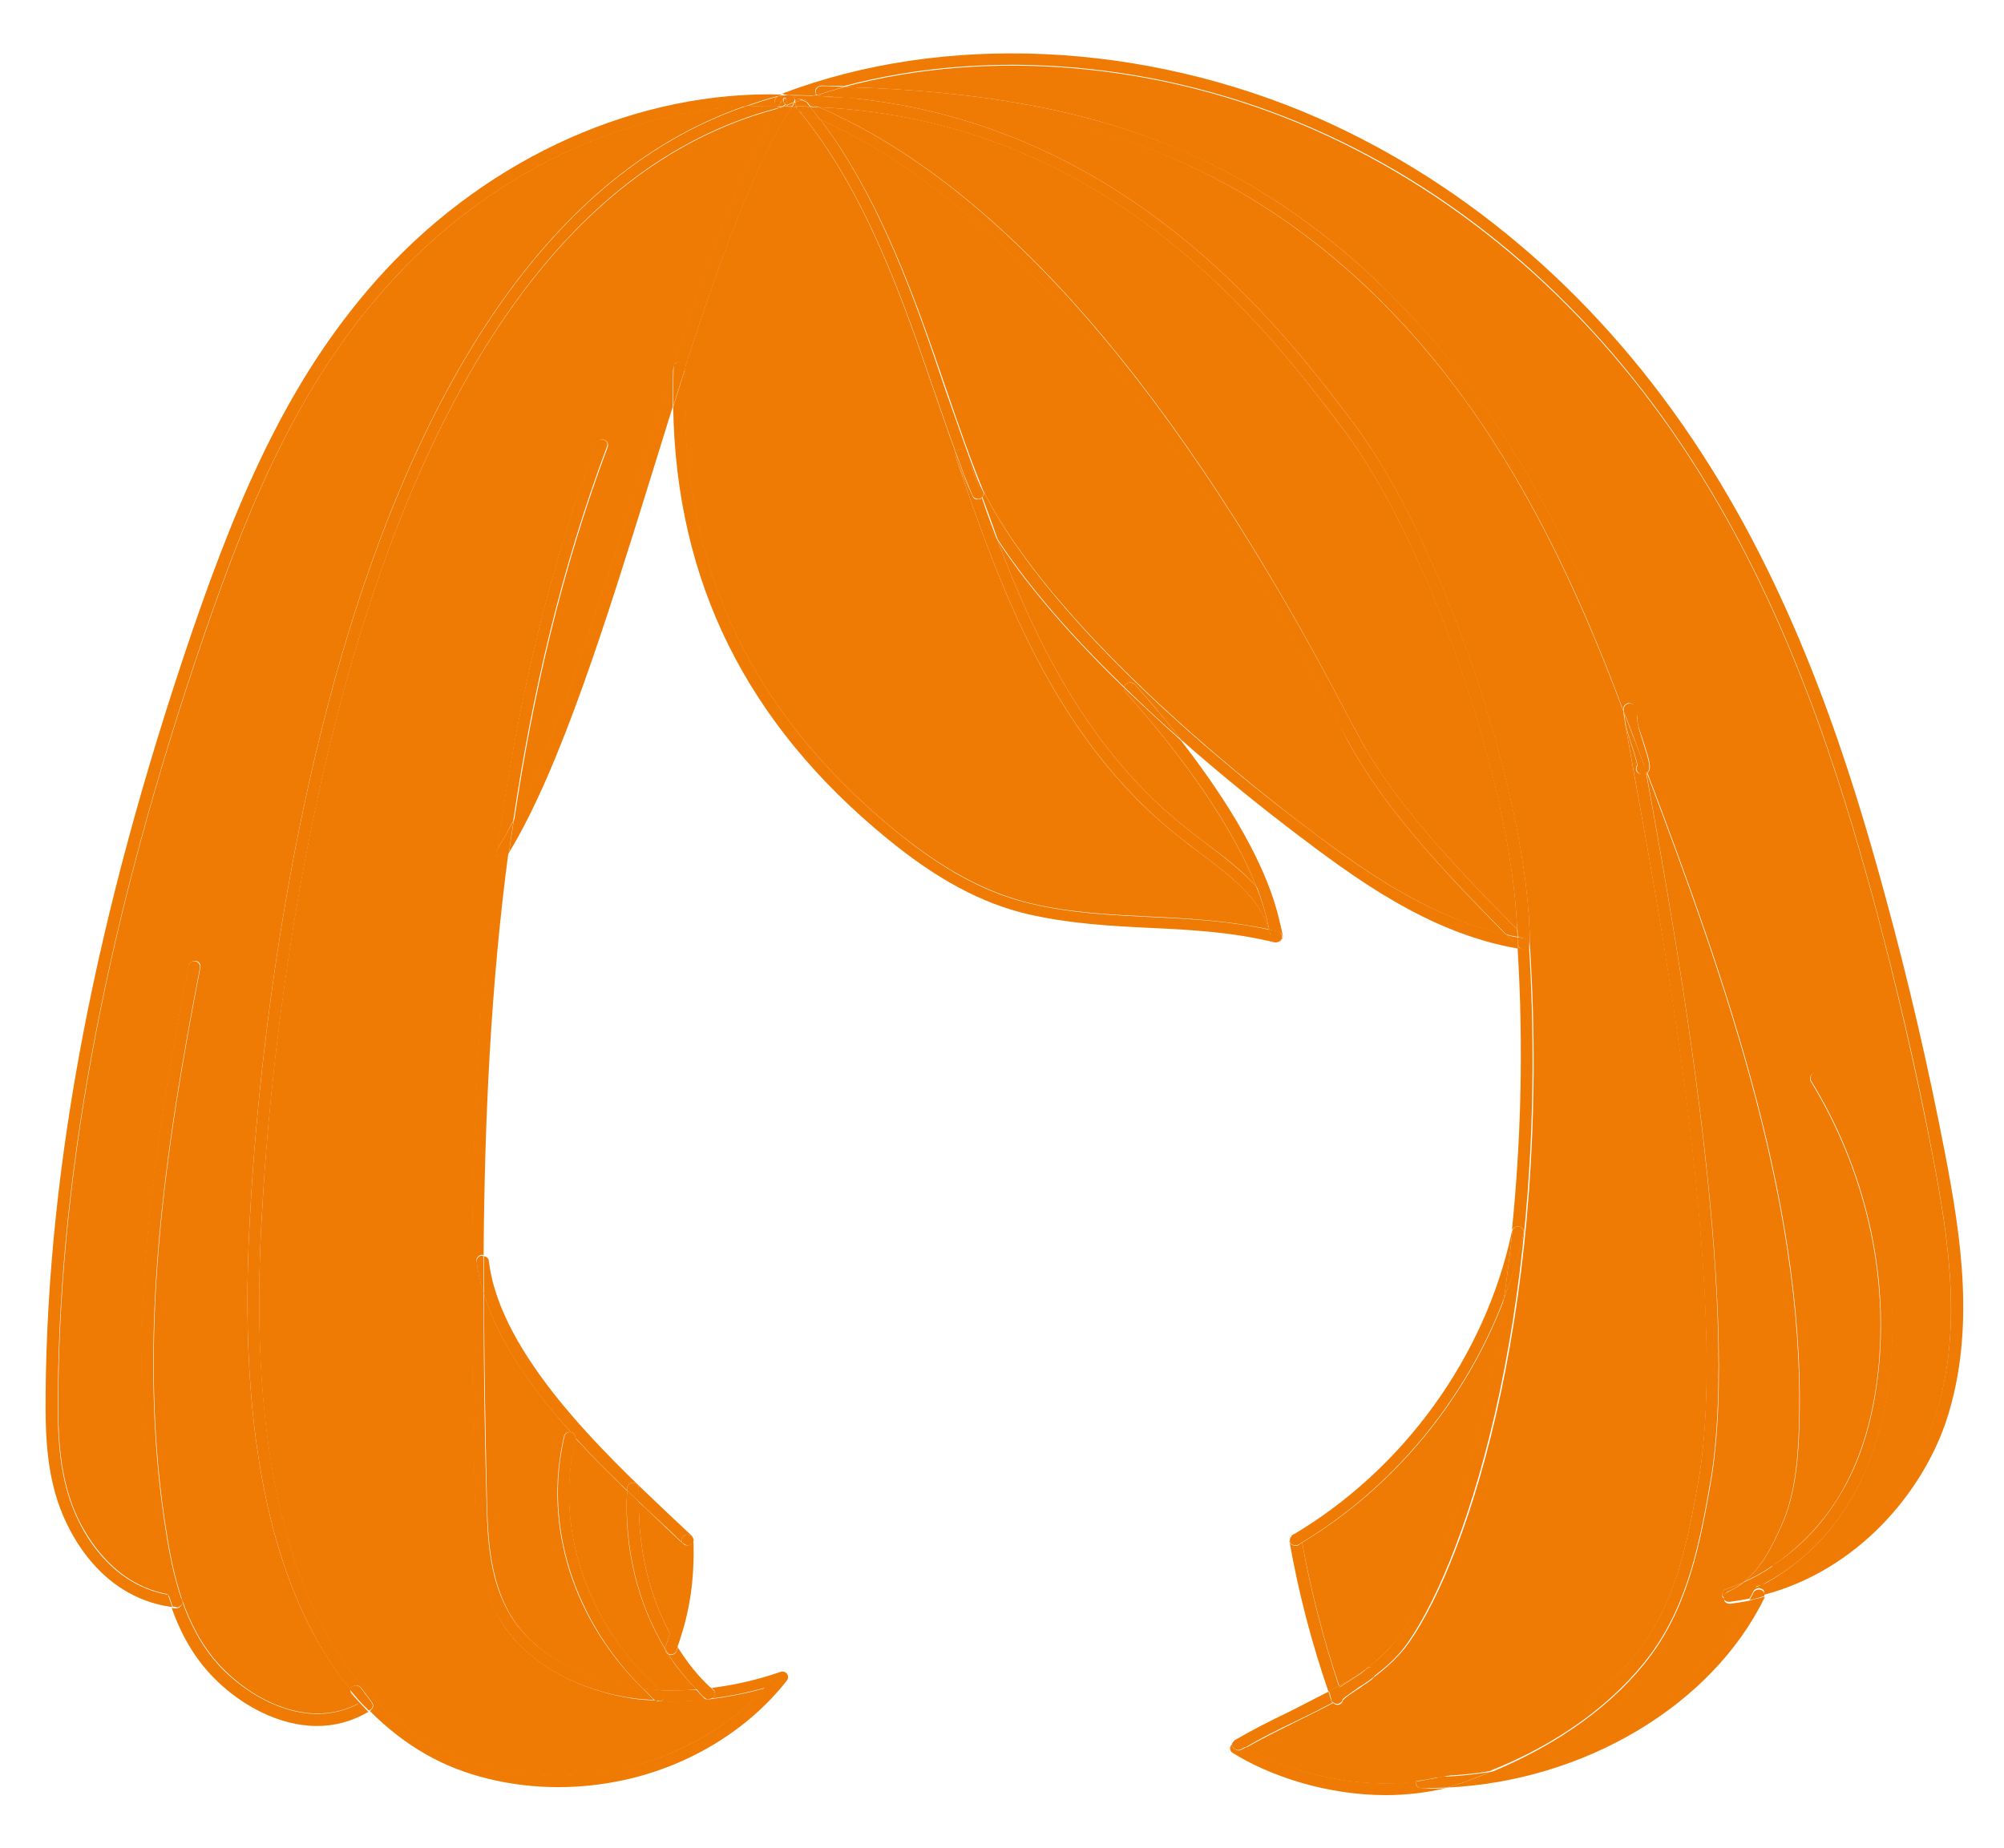 <?xml version="1.0" encoding="utf-8"?>
<!-- Generator: Adobe Illustrator 19.0.0, SVG Export Plug-In . SVG Version: 6.00 Build 0)  -->
<svg version="1.1" id="Layer_1" xmlns="http://www.w3.org/2000/svg" xmlns:xlink="http://www.w3.org/1999/xlink" x="0px" y="0px"
	 viewBox="-323 207 426 393" style="enable-background:new -323 207 426 393;" xml:space="preserve">
<style type="text/css">
	.st0{fill:#EF7B05;}
</style>
<g id="XMLID_8085_">
	<path id="XMLID_8281_" class="st0" d="M-203.1,512.4c0.1-0.6,0.7-1,1.4-0.9c-8-9-15.3-19.1-18.4-29.4c0,14.6,0.3,29.1,0.6,43.4
		c0.2,8.3,0.5,18.7,6.2,26.7c5.1,7,14.5,12.2,25.3,13.7c0.5,0.1,1.1,0.1,1.6,0.1C-201.2,551.5-207.6,531.3-203.1,512.4z"/>
	<path id="XMLID_8280_" class="st0" d="M-267.3,464.9l-0.1,1.6c-4.1,72.8,17.4,100.8,36.1,111.5c11,6.3,26.1,8.3,40.2,5.2
		c11.9-2.6,22.9-8.8,30.6-17.2c-3.9,1.1-7.7,1.8-11.5,2.3c-0.1,0-0.2,0.1-0.3,0.1c-0.1,0-0.1-0.1-0.2-0.1c-3.5,0.4-6.9,0.6-10.2,0.4
		c-0.1,0-0.2,0.1-0.3,0.1c-0.2,0-0.3-0.1-0.5-0.2c-1.6-0.1-3.3-0.2-4.8-0.4c-11.5-1.7-21.6-7.2-27-14.7c-6.2-8.6-6.4-19.3-6.7-27.9
		c-1.1-44.9-1.4-91.3,4.7-137.1c-0.1-0.3-0.1-0.6,0.1-0.9c0,0,0,0,0,0c3.9-29.2,10.4-58.2,21-86.4c0.2-0.6,1-0.9,1.6-0.7
		c0.7,0.2,1,0.9,0.8,1.5c-9.7,25.9-15.9,52.6-19.9,79.5c9.6-18.4,18.4-46.7,26.9-74.1c9.6-31,18.7-60.4,29.1-77.3
		C-251.5,254.8-265.5,429.9-267.3,464.9z"/>
	<path id="XMLID_8279_" class="st0" d="M-38.7,360.2c-35.5-68.1-72.5-111-109.9-127.8c12.9,17.1,20.3,38.5,26.8,57.5
		c2.6,7.6,5.1,14.8,7.8,21.4c14.6,29,54.7,60.9,67.5,70.7c11.9,9,26.5,19.9,43.7,23.8C-16.4,392-29,378.5-36.5,364.5
		C-37.1,363.4-37.8,362-38.7,360.2z"/>
	<path id="XMLID_8278_" class="st0" d="M-68.4,388c-1.2-0.9-2.4-1.8-3.5-2.7c-27.5-21.4-38.9-54.6-48-81.3c0,0,0,0,0,0c0,0,0,0,0,0
		c0-0.1,0-0.2,0-0.4c0-0.2,0-0.3,0-0.5c-1.5-4-2.9-8.2-4.4-12.5c-6.9-20.1-14.7-42.9-28.9-60.1c-0.5-0.2-1.1-0.5-1.6-0.7
		c-7.9,12.3-15.4,33-22.6,55.4c-1.6,40.3,13.1,72.5,44.7,98.4c10.2,8.3,19.3,13.2,28.9,15.5c8.5,2,17.1,2.4,25.5,2.8
		c8.2,0.4,16.6,0.9,25,2.7C-55.1,398-61.8,392.9-68.4,388z"/>
	<path id="XMLID_8277_" class="st0" d="M-70.3,383.5c1.1,0.9,2.3,1.8,3.5,2.7c3.9,2.9,7.8,5.9,10.8,9.2
		c-6.2-15.6-19.4-31.9-27.8-41.3c-0.2-0.3-0.3-0.6-0.3-0.9c-10-9.7-19.8-20.5-26.9-31.4C-102.7,343.8-91.2,367.2-70.3,383.5z"/>
	<path id="XMLID_8276_" class="st0" d="M-36.5,359.2c0.9,1.7,1.7,3.2,2.3,4.3c7.4,13.9,20.1,27.4,33.7,41.1
		c-1.1-31-18.9-82.5-37-106.4c-16.3-21.5-49.6-65.6-111.4-68.4C-110.4,246.4-72.6,289.8-36.5,359.2z"/>
	<path id="XMLID_8275_" class="st0" d="M-182.7,566.4c2.5,0.1,5.1,0.1,7.7-0.2c-2.2-2.3-4.3-4.8-6-7.5c-0.4-0.2-0.6-0.6-0.6-1
		c-5.8-9.6-8.8-21.4-8.1-33.7c-3.6-3.5-7.3-7.2-11-11.2c0,0.1,0.1,0.1,0,0.2C-205.2,531.9-198.3,552.3-182.7,566.4z"/>
	<path id="XMLID_8274_" class="st0" d="M-25.6,555c9.1-13,17.7-39.1,22.4-71.9c-8,21.3-23.3,40-43,51.9c1.9,10.3,4.5,20.5,7.9,30.5
		c2.1-1.2,4.1-2.4,5.9-3.8c0,0,0.1-0.1,0.1-0.1C-29.7,559.6-27.3,557.4-25.6,555z"/>
	<path id="XMLID_8273_" class="st0" d="M-180.6,554.3c1.9-6.1,2.8-12.1,2.5-19.3c-1.4-1.3-2.9-2.8-4.6-4.4c-1.4-1.3-2.9-2.8-4.5-4.2
		C-187.3,536.4-185,546.1-180.6,554.3z"/>
	<path id="XMLID_8272_" class="st0" d="M-149.3,227.2c-0.2,0.1-0.4,0.1-0.6,0.2c0.3,0,0.6,0,0.8,0
		C-149.2,227.3-149.2,227.2-149.3,227.2z"/>
	<path id="XMLID_8271_" class="st0" d="M-10.4,289.5c13.1,17.7,24,39.1,34.5,67.1c0,0,0,0,0,0l0.3,0.9c0,0,0.1,0.1,0.1,0.1
		c0,0,0,0.1,0,0.1l2,5.3c17.6,46.4,37.5,99,35.2,150c-0.3,5.9-0.9,12.7-3.8,19.1c-1.2,2.7-2.5,5.3-4.1,7.8c5.4-3.6,10-8.3,13.6-13.9
		c4.7-7.5,7.6-16.4,8.8-27.2c2.3-21.1-2.8-43.1-14.3-61.9c-0.3-0.6-0.1-1.3,0.5-1.6c0.6-0.3,1.4-0.1,1.7,0.4
		c11.7,19.3,16.9,41.7,14.6,63.3c-1.2,11.2-4.2,20.4-9.1,28.2c-4.5,7.2-10.8,13-18.1,16.9c19-5.1,32-20.8,36.8-35.6
		c6-18.3,3-37.6-0.5-55.9c-3.5-18-7.7-36.2-12.5-54c-7.4-27.1-18.4-62.3-38.8-93.8c-20.6-31.9-48.4-56.2-80.4-70.3
		c-32.3-14.2-68.6-17.3-99.7-9c29.2,0.8,52.1,5,71.5,13.4C-48.7,248.8-27.4,266.3-10.4,289.5z"/>
	<path id="XMLID_8270_" class="st0" d="M-282.9,412.3c0.1-0.6,0.8-1,1.5-1c0.7,0.1,1.1,0.7,1,1.4c-7.1,36.8-14,79.5-7,121.3
		c1.6,9.8,4.4,20.8,12.6,28.6c6.8,6.5,18,11.9,28,6.6l-1.5-2.1c-0.2-0.3-0.3-0.6-0.2-0.9c-13.6-16.5-24.4-46.3-21.4-100l0.1-1.6
		c1.8-34.5,15.4-204.2,105.3-235.1c-27.2,1.5-54.6,14.8-74.8,36.8c-19.1,20.7-29.9,45.4-40.4,76.1c-20.4,59.6-30.5,112.3-30.9,161
		c-0.1,8.9,0.2,18.3,4.3,26.7c2.6,5.3,8.4,14,19.1,15.9c-1.2-3.9-2-7.9-2.7-11.7C-297,492.2-290,449.3-282.9,412.3z"/>
	<path id="XMLID_8269_" class="st0" d="M43.9,544.9c1.2-0.4,2.4-0.9,3.6-1.4c3.9-3,6.1-7.5,8.2-12.2c2.7-6.1,3.3-12.7,3.6-18.3
		c2.2-47.8-15.5-97.3-32.2-141.6c0,0-0.1,0.1-0.1,0.1c0.1,0.4,0.1,0.7,0.2,1.1c6,33.4,20.2,111.8,13.4,150.1
		c-2.1,11.8-4.5,25.2-12.6,36.2c-7.6,10.3-19.6,19-34.2,25c23.9-3.7,45.3-17.7,55.3-36.6c-1.4,0.3-2.8,0.5-4.2,0.7
		c-0.1,0-0.1,0-0.2,0c-0.6,0-1.1-0.3-1.2-0.8c0-0.1,0-0.2,0-0.2c-0.1-0.1-0.2-0.2-0.3-0.3C42.9,545.8,43.2,545.1,43.9,544.9z"/>
	<path id="XMLID_8268_" class="st0" d="M25.8,557.4c7.8-10.6,10.1-23.6,12.2-35.2c6.8-38-7.3-116-13.4-149.3c-0.9-5-1.6-9-2.1-11.8
		c-0.1-0.2-0.1-0.4-0.1-0.6c-0.1-0.9-0.3-1.6-0.3-2.2c-10.5-28.2-21.5-49.7-34.6-67.5c-16.8-22.8-37.7-40-60.6-49.9
		c-18.8-8.1-41.1-12.3-69.4-13.1c59.2,5.7,92.4,49.5,107.1,69c18.9,25.1,37.5,79.9,37.6,110.9c4.8,75.3-12.7,130.1-25.7,148.6
		c-2,2.8-4.6,5.2-7.5,7.4c-0.4,0.5-1.2,1-3.1,2.3c-1.1,0.7-2.9,1.9-3.4,2.5c-0.1,0.4-0.3,0.7-0.7,0.9c-0.2,0.1-0.3,0.1-0.5,0.1
		c-0.4,0-0.7-0.2-0.9-0.4c-2.6,1.4-5.3,2.7-7.9,4c-3.8,1.9-7.3,3.6-10.6,5.5c9.3,5.4,23.3,8.8,36.2,7.3c0.1-0.5,0.6-0.9,1.2-0.9
		c0,0,0,0,0,0c1.4,0,2.8,0,4.1-0.1c1.3-0.3,2.6-0.6,3.8-1C3.8,578,17.5,568.6,25.8,557.4z"/>
	<path id="XMLID_8267_" class="st0" d="M-286.4,548.7c-0.3-0.9-0.6-1.7-0.9-2.6c-10.7-1.9-16.6-10.6-19.1-15.9
		c-4.1-8.4-4.4-17.8-4.3-26.7c0.4-48.7,10.5-101.3,30.9-161c10.5-30.7,21.4-55.4,40.4-76.1c20.2-22,47.6-35.3,74.8-36.8
		c2.3-0.8,4.6-1.6,7.1-2.2c0.3-0.1,0.6-0.2,0.8-0.3c-30.5-0.9-62,13.1-84.7,37.7c-19.3,21-30.3,46-40.9,76.9
		c-20.4,59.9-30.6,112.8-31,161.7c-0.1,9.2,0.2,18.8,4.5,27.6C-303.8,541.3-295.8,547.5-286.4,548.7z"/>
	<path id="XMLID_8266_" class="st0" d="M-248.4,567.2l1.5,2.1c-10,5.3-21.2-0.2-28-6.6c-8.2-7.8-11-18.9-12.6-28.6
		c-7-41.8-0.1-84.5,7-121.3c0.1-0.6-0.3-1.3-1-1.4c-0.7-0.1-1.3,0.3-1.5,1c-7.1,37-14.1,80-7,122.1c0.6,3.8,1.4,7.8,2.7,11.7
		c0.7,0.1,1.3,0.3,1.9,0.4c0.7,0.1,1.2,0.6,1.1,1.3c-0.1,0.6-0.6,1.1-1.3,1.1c0,0-0.1,0-0.1,0c-0.3,0-0.5-0.1-0.8-0.1
		c2,5.7,5,11.1,9.7,15.6c5.3,5.1,13.1,9.5,21.2,9.5c3.6,0,7.3-0.9,10.9-3c-1.3-1.4-2.7-2.8-4-4.4
		C-248.6,566.7-248.6,567-248.4,567.2z"/>
	<path id="XMLID_8265_" class="st0" d="M-285.5,548.8c0.6,0,1.2-0.5,1.3-1.1c0.1-0.6-0.4-1.2-1.1-1.3c-0.7-0.1-1.3-0.2-1.9-0.4
		c0.3,0.9,0.6,1.7,0.9,2.6c0.3,0,0.5,0.1,0.8,0.1C-285.5,548.8-285.5,548.8-285.5,548.8z"/>
	<path id="XMLID_8264_" class="st0" d="M-171.4,568c-0.2,0.2-0.4,0.2-0.6,0.2c3.8-0.5,7.6-1.2,11.5-2.3
		c-7.8,8.5-18.7,14.7-30.6,17.2c-14.2,3.1-29.2,1.1-40.2-5.2c-18.7-10.7-40.1-38.7-36.1-111.5l0.1-1.6
		c1.9-35,15.9-210.1,109.5-234.8c0.1-0.1,0.2-0.3,0.3-0.4c-0.1,0-0.1-0.1-0.1-0.1c-2.3,0-4.6,0-6.9,0.1
		c-89.9,30.9-103.5,200.6-105.3,235.1l-0.1,1.6c-3,53.7,7.9,83.5,21.4,100c0.1-0.3,0.2-0.6,0.5-0.7c0.6-0.4,1.4-0.2,1.8,0.3l2.3,3.1
		c0.2,0.3,0.3,0.6,0.2,0.9c-0.1,0.3-0.3,0.6-0.5,0.8c-0.1,0-0.2,0.1-0.2,0.1c3.9,3.9,8,7,11.9,9.2c8,4.6,18,7,28.2,7
		c4.6,0,9.3-0.5,13.9-1.5c13.9-3,26.5-10.7,34.7-21.2c0.3-0.4,0.3-1,0-1.4c-0.3-0.4-0.9-0.6-1.4-0.4c-4.9,1.7-9.8,2.8-14.6,3.4
		c0.2,0.2,0.3,0.3,0.5,0.5C-171,566.8-171,567.6-171.4,568z"/>
	<path id="XMLID_8263_" class="st0" d="M-216.2,389.3c-0.2,0-0.4-0.1-0.6-0.2c-0.3-0.2-0.5-0.4-0.6-0.7
		c-6.1,45.8-5.8,92.3-4.7,137.1c0.2,8.6,0.5,19.4,6.7,27.9c5.4,7.6,15.5,13.1,27,14.7c1.6,0.2,3.2,0.3,4.8,0.4
		c-0.1-0.1-0.3,0-0.4-0.1c-0.9-0.8-1.6-1.7-2.5-2.5c-0.5-0.1-1.1,0-1.6-0.1c-10.8-1.6-20.2-6.7-25.3-13.7c-5.8-8-6-18.4-6.2-26.7
		c-0.4-14.3-0.6-28.8-0.6-43.4c-0.7-2.3-1.2-4.6-1.5-6.9c-0.1-0.6,0.4-1.2,1.1-1.3c0.2,0,0.3,0.1,0.4,0.1
		c0.2-28.5,1.5-57.3,5.3-85.8c-0.1,0.2-0.2,0.3-0.3,0.5C-215.3,389.1-215.7,389.3-216.2,389.3z"/>
	<path id="XMLID_8262_" class="st0" d="M-194.7,300.5c-0.6-0.2-1.4,0.1-1.6,0.7c-10.5,28.1-17,57.1-21,86.4c1.2-1.9,2.3-3.9,3.4-6.1
		c4-26.9,10.2-53.6,19.9-79.5C-193.7,301.3-194,300.7-194.7,300.5z"/>
	<path id="XMLID_8261_" class="st0" d="M-182.7,566.4c0.2,0.2,0.3,0.3,0.5,0.5c0.5,0.4,0.5,1.2,0,1.7c-0.2,0.2-0.4,0.2-0.6,0.2
		c3.3,0.1,6.8,0,10.2-0.4c-0.3,0-0.5-0.1-0.7-0.3c-0.6-0.6-1.2-1.2-1.7-1.8C-177.6,566.4-180.2,566.5-182.7,566.4z"/>
	<path id="XMLID_8260_" class="st0" d="M-157.7,229.5c-0.2-0.1-0.4-0.3-0.5-0.5c-0.3-0.6,0-1.3,0.7-1.5c0,0,0,0,0,0
		c-2.4,0.6-4.7,1.4-7.1,2.2C-162.3,229.5-160,229.5-157.7,229.5z"/>
	<path id="XMLID_8259_" class="st0" d="M-243.8,569.9c0.1-0.3,0-0.6-0.2-0.9l-2.3-3.1c-0.4-0.5-1.2-0.7-1.8-0.3
		c-0.3,0.2-0.5,0.5-0.5,0.7c1.3,1.6,2.6,3.1,4,4.4c0.1,0,0.2-0.1,0.2-0.1C-244.1,570.5-243.9,570.2-243.8,569.9z"/>
	<path id="XMLID_8258_" class="st0" d="M-182.7,568.8c-0.3,0-0.5-0.1-0.8-0.1c0.2,0.1,0.3,0.2,0.5,0.2
		C-182.9,568.9-182.8,568.8-182.7,568.8z"/>
	<path id="XMLID_8257_" class="st0" d="M-200.6,512.9c0-0.1,0-0.1,0-0.2c-0.3-0.4-0.7-0.8-1-1.2c-0.7-0.1-1.3,0.3-1.4,0.9
		c-4.5,18.9,2,39.1,16.7,53.7c1.2,0.1,2.5,0.2,3.7,0.3C-198.3,552.3-205.2,531.9-200.6,512.9z"/>
	<path id="XMLID_8256_" class="st0" d="M-182.1,568.5c0.5-0.5,0.5-1.2,0-1.7c-0.2-0.2-0.3-0.3-0.5-0.5c-1.3-0.1-2.5-0.1-3.7-0.3
		c0.8,0.8,1.6,1.7,2.5,2.5c0.1,0.1,0.2,0.1,0.4,0.1c0.3,0,0.5,0.1,0.8,0.1C-182.5,568.7-182.3,568.7-182.1,568.5z"/>
	<path id="XMLID_8255_" class="st0" d="M-181.6,557.6c0-0.1-0.1-0.2,0-0.3c0.4-1,0.7-2,1-3c-4.4-8.2-6.7-17.9-6.6-28
		c-0.8-0.8-1.7-1.6-2.5-2.4C-190.3,536.2-187.4,548-181.6,557.6z"/>
	<path id="XMLID_8254_" class="st0" d="M-172,568.3c-0.2,0-0.3,0-0.5,0.1c0.1,0,0.1,0.1,0.2,0.1C-172.2,568.4-172.1,568.3-172,568.3
		z"/>
	<path id="XMLID_8253_" class="st0" d="M-180.4,558.9c-0.1,0-0.3,0-0.4-0.1c-0.1,0-0.1-0.1-0.2-0.1c1.8,2.7,3.8,5.2,6,7.5
		c1-0.1,2-0.2,3.1-0.3c-2.7-2.5-5-5.4-7-8.6c-0.1,0.3-0.2,0.6-0.3,0.8C-179.4,558.6-179.9,558.9-180.4,558.9z"/>
	<path id="XMLID_8252_" class="st0" d="M-173.2,568c0.2,0.2,0.5,0.3,0.7,0.3c0.2,0,0.3,0,0.5-0.1c0.2-0.1,0.4-0.1,0.6-0.2
		c0.5-0.5,0.5-1.2,0-1.7c-0.2-0.1-0.3-0.3-0.5-0.5c-1,0.1-2.1,0.2-3.1,0.3C-174.4,566.8-173.9,567.5-173.2,568z"/>
	<path id="XMLID_8251_" class="st0" d="M-201.7,511.5c0,0,0.1,0,0.1,0c0.6,0.1,0.9,0.6,0.9,1.2c3.6,4,7.4,7.8,11,11.2
		c0-0.2,0-0.4,0-0.5c0-0.6,0.6-1.2,1.3-1.1c0.7,0,1.2,0.6,1.2,1.2c-0.1,0.9,0,1.9,0,2.8c1.5,1.5,3.1,2.9,4.5,4.2
		c1.7,1.6,3.2,3,4.6,4.4c0-0.2,0-0.3,0-0.4c0-0.6,0.5-1.2,1.2-1.2c0.5,0,1,0.4,1.2,0.9c0-0.2-0.1-0.4-0.2-0.6c-1.5-1.4-3.2-3-5-4.7
		c-13.4-12.7-35.9-33.8-38.2-53.9c-0.1-0.5-0.5-0.8-1-0.9c0,2.7,0,5.4,0,8.1C-217,492.4-209.8,502.5-201.7,511.5z"/>
	<path id="XMLID_8250_" class="st0" d="M-221.7,475.3c0.3,2.3,0.8,4.6,1.5,6.9c0-2.7,0-5.4,0-8.1c-0.1,0-0.3-0.1-0.4-0.1
		C-221.2,474-221.7,474.6-221.7,475.3z"/>
	<path id="XMLID_8249_" class="st0" d="M-201.6,511.5c0,0-0.1,0-0.1,0c0.3,0.4,0.7,0.8,1,1.2C-200.7,512.1-201,511.6-201.6,511.5z"
		/>
	<path id="XMLID_8248_" class="st0" d="M-187.2,523.5c0-0.7-0.5-1.2-1.2-1.2c-0.7-0.1-1.3,0.5-1.3,1.1c0,0.2,0,0.4,0,0.5
		c0.8,0.8,1.7,1.6,2.5,2.4C-187.2,525.4-187.2,524.5-187.2,523.5z"/>
	<path id="XMLID_8247_" class="st0" d="M-217.4,388.5c0-0.3,0.1-0.6,0.1-0.9c0,0,0,0,0,0C-217.4,387.9-217.5,388.2-217.4,388.5z"/>
	<path id="XMLID_8246_" class="st0" d="M-179.9,285.1c0-0.6,0.5-1.2,1.3-1.1c0.7,0,1.2,0.6,1.2,1.2c0,0,0,0.1,0,0.1
		c7.2-22.4,14.7-43,22.6-55.4c-0.3-0.1-0.5-0.2-0.8-0.3c-0.2,0-0.4,0-0.6,0c-0.1,0-0.2,0.1-0.3,0.1c0,0-0.1,0-0.1,0c0,0,0,0-0.1,0.1
		c-0.4,0.1-0.7,0.2-1.1,0.3c-10.4,16.9-19.5,46.3-29.1,77.3c-8.5,27.5-17.3,55.7-26.9,74.1c-0.3,2.3-0.7,4.5-1,6.8
		c11-18.1,20.8-49.7,30.3-80.3c1.5-4.8,3-9.7,4.5-14.5C-180,290.7-180,287.9-179.9,285.1z"/>
	<path id="XMLID_8245_" class="st0" d="M-155.8,229.4c-0.1,0-0.3,0.1-0.4,0.1c0.2,0,0.4,0,0.6,0
		C-155.6,229.5-155.7,229.5-155.8,229.4C-155.8,229.5-155.8,229.4-155.8,229.4z"/>
	<path id="XMLID_8244_" class="st0" d="M-217.3,387.6c0,0.3-0.1,0.6-0.1,0.9c0.1,0.3,0.3,0.5,0.6,0.7c0.2,0.1,0.4,0.2,0.6,0.2
		c0.4,0,0.9-0.2,1.1-0.6c0.1-0.2,0.2-0.3,0.3-0.5c0.3-2.3,0.6-4.5,1-6.8C-215,383.6-216.1,385.7-217.3,387.6z"/>
	<path id="XMLID_8243_" class="st0" d="M-157.5,229.7c-0.1,0.1-0.2,0.3-0.3,0.4c0.4-0.1,0.7-0.2,1.1-0.3c0,0,0,0,0.1-0.1
		C-156.9,229.8-157.3,229.8-157.5,229.7z"/>
	<polygon id="XMLID_8242_" class="st0" points="-51.6,407.4 -51.6,407.4 -51.6,407.4 	"/>
	<path id="XMLID_8241_" class="st0" d="M-51.2,407.3c0.2-0.1,0.4-0.1,0.5-0.3c0,0-0.1,0.1-0.2,0.1C-51,407.2-51.1,407.2-51.2,407.3z
		"/>
	<path id="XMLID_8240_" class="st0" d="M-50.5,406.7c0-0.1,0.1-0.1,0.2-0.2c0-0.1,0-0.1,0-0.2c0,0,0,0,0,0.1
		C-50.5,406.5-50.5,406.6-50.5,406.7z"/>
	<path id="XMLID_8239_" class="st0" d="M-52.4,407.1c-0.1-0.1-0.1-0.1-0.1-0.2c-0.1-0.2-0.3-0.3-0.3-0.5c0,0,0,0,0,0
		c-0.1-0.6-0.3-1.1-0.4-1.7c-8.4-1.9-16.8-2.3-25-2.7c-8.4-0.4-17-0.8-25.5-2.8c-9.5-2.2-18.7-7.1-28.9-15.5
		c-31.6-25.9-46.3-58.1-44.7-98.4c-0.9,2.7-1.7,5.5-2.6,8.2c0.6,37.2,15.6,67.4,45.6,91.9c10.5,8.6,20,13.7,29.9,16
		c8.7,2,17.5,2.5,25.9,2.9c8.7,0.4,17.7,0.9,26.5,3.1c0.1,0,0.2,0,0.3,0C-51.9,407.4-52.2,407.3-52.4,407.1z"/>
	<path id="XMLID_8238_" class="st0" d="M-177.3,285.1c0-0.7-0.5-1.2-1.2-1.2c-0.8,0-1.3,0.5-1.3,1.1c-0.1,2.9-0.1,5.7-0.1,8.4
		c0.9-2.8,1.7-5.5,2.6-8.2C-177.3,285.2-177.3,285.2-177.3,285.1z"/>
	<path id="XMLID_8237_" class="st0" d="M-119.8,303.2C-119.8,303.2-119.8,303.2-119.8,303.2c-0.1,0.1,0,0.3,0,0.5
		C-119.9,303.5-119.9,303.3-119.8,303.2z"/>
	<path id="XMLID_8236_" class="st0" d="M-116.3,312.4C-116.4,312.4-116.4,312.3-116.3,312.4c-1.4-2.9-2.7-5.6-3.6-8.4c0,0,0,0,0,0
		c9.1,26.7,20.5,59.8,48,81.3c1.2,0.9,2.3,1.8,3.5,2.7c6.6,4.9,13.3,10,15.1,16.7c0,0,0.1,0,0.1,0c-0.6-3-1.5-6.2-2.8-9.3
		c-3.1-3.3-7-6.3-10.8-9.2c-1.2-0.9-2.4-1.8-3.5-2.7c-20.9-16.3-32.4-39.7-40.7-61.7C-113,318.7-114.8,315.5-116.3,312.4
		C-116.3,312.4-116.3,312.4-116.3,312.4z"/>
	<path id="XMLID_8235_" class="st0" d="M-50.7,407c0,0,0.1,0,0.1-0.1C-50.6,407-50.7,407-50.7,407L-50.7,407z"/>
	<path id="XMLID_8234_" class="st0" d="M-50.4,406.3c0-0.1,0.1-0.1,0.1-0.2l0,0C-50.3,406.1-50.4,406.2-50.4,406.3L-50.4,406.3z"/>
	<path id="XMLID_8233_" class="st0" d="M-50.9,407.1c0,0,0.1,0,0.2-0.1l0,0C-50.8,407-50.8,407-50.9,407.1z"/>
	<path id="XMLID_8232_" class="st0" d="M-50.4,406.4C-50.4,406.3-50.4,406.3-50.4,406.4L-50.4,406.4
		C-50.4,406.3-50.4,406.3-50.4,406.4z"/>
	<path id="XMLID_8231_" class="st0" d="M-52.9,406.3c-0.1-0.5-0.2-1.1-0.3-1.7c0,0-0.1,0-0.1,0C-53.1,405.2-52.9,405.8-52.9,406.3z"
		/>
	<path id="XMLID_8230_" class="st0" d="M-52.4,407.1c-0.1-0.1-0.1-0.1-0.1-0.2C-52.5,407-52.5,407-52.4,407.1z"/>
	<path id="XMLID_8229_" class="st0" d="M-2.8,405.7C-20,401.9-34.7,391-46.5,382c-12.9-9.7-53-41.6-67.5-70.7c0,0.1,0.1,0.2,0.1,0.2
		c0.2,0.4,0,0.8-0.3,1.1c1.1,3,2.2,6,3.3,9.1c7.1,10.9,16.9,21.7,26.9,31.4c0-0.3,0.2-0.6,0.4-0.7c0.5-0.4,1.3-0.4,1.8,0.1
		c2.9,3.2,6.3,7.2,9.9,11.8c9.3,8.2,17.9,15,23.8,19.5c12.8,9.7,28.6,21.6,47.8,24.9c0-0.2,0-0.3,0-0.5
		C-1.2,407.4-2,406.6-2.8,405.7z"/>
	<path id="XMLID_8228_" class="st0" d="M-119.9,304C-119.9,304-119.9,304-119.9,304c0-0.1,0-0.2,0-0.4
		C-119.9,303.8-120,303.9-119.9,304z"/>
	<path id="XMLID_8227_" class="st0" d="M-119.9,304c0.9,2.7,2.2,5.5,3.5,8.3c-1.2-2.9-2.3-6-3.5-9.1c-0.1,0.1,0,0.3,0,0.5
		C-119.9,303.8-120,303.9-119.9,304z"/>
	<path id="XMLID_8226_" class="st0" d="M-115.2,313.2c-0.5,0-1-0.3-1.2-0.7c1.6,3.1,3.3,6.2,5.4,9.4c-1.2-3.1-2.3-6.1-3.3-9.1
		c-0.1,0.1-0.2,0.3-0.4,0.4C-114.9,313.1-115,313.2-115.2,313.2z"/>
	<path id="XMLID_8225_" class="st0" d="M-50.6,406.9c0-0.1,0-0.1,0.1-0.2l0,0C-50.6,406.8-50.6,406.9-50.6,406.9z"/>
	<path id="XMLID_8224_" class="st0" d="M-51.4,407.4c-0.1,0-0.1,0-0.2,0l0,0C-51.5,407.4-51.5,407.4-51.4,407.4
		c0.1,0,0.1-0.1,0.2-0.1l0,0C-51.3,407.3-51.4,407.4-51.4,407.4z"/>
	<polygon id="XMLID_8223_" class="st0" points="-51.6,407.4 -51.6,407.4 -51.6,407.4 	"/>
	<path id="XMLID_8222_" class="st0" d="M-84.1,353.2c0,0.3,0,0.6,0.3,0.9c8.4,9.4,21.6,25.6,27.8,41.3c2.9,3.1,5,6.6,5.6,10.7
		c0,0,0,0,0,0c-2-13.9-12.2-29.6-21.6-41.7C-75.9,360.9-80,357.1-84.1,353.2z"/>
	<polygon id="XMLID_8221_" class="st0" points="-51.6,407.4 -51.6,407.4 -51.6,407.4 	"/>
	<rect id="XMLID_8220_" x="-51.6" y="407.4" class="st0" width="0" height="0"/>
	<path id="XMLID_8219_" class="st0" d="M-52.9,406.3C-52.9,406.3-52.9,406.4-52.9,406.3c0,0.2,0.2,0.4,0.3,0.5
		C-52.7,406.7-52.8,406.6-52.9,406.3C-52.9,406.4-52.9,406.3-52.9,406.3z"/>
	<path id="XMLID_8218_" class="st0" d="M-52.4,407.1c0.2,0.2,0.5,0.3,0.8,0.3l0,0C-51.9,407.4-52.2,407.3-52.4,407.1z"/>
	<path id="XMLID_8217_" class="st0" d="M-50.5,406.7L-50.5,406.7c0.1-0.1,0.1-0.2,0.1-0.4C-50.5,406.5-50.5,406.6-50.5,406.7z"/>
	<path id="XMLID_8216_" class="st0" d="M-51.3,407.3L-51.3,407.3c0.1,0,0.3-0.1,0.4-0.2C-51,407.2-51.1,407.2-51.3,407.3z"/>
	<path id="XMLID_8215_" class="st0" d="M-53.2,404.7c0.6,0.1,1.3,0.2,1.9,0.4c0.6,0.1,0.9,0.7,0.9,1.2c0-0.1,0.1-0.1,0.1-0.2
		c-0.6-4.1-2.7-7.6-5.6-10.7C-54.7,398.5-53.8,401.6-53.2,404.7z"/>
	<path id="XMLID_8214_" class="st0" d="M-50.7,407c0,0,0.1,0,0.1-0.1c0-0.1,0-0.1,0.1-0.2C-50.6,406.8-50.7,406.9-50.7,407z"/>
	<path id="XMLID_8213_" class="st0" d="M-51.4,407.4c0.1,0,0.1-0.1,0.2-0.1c-0.1,0-0.2,0.1-0.3,0.1
		C-51.5,407.4-51.5,407.4-51.4,407.4z"/>
	<polygon id="XMLID_8212_" class="st0" points="-51.6,407.4 -51.6,407.4 -51.6,407.4 	"/>
	<path id="XMLID_8211_" class="st0" d="M-52.9,406.4c0,0.2,0.2,0.4,0.3,0.5c0.1,0.1,0.1,0.2,0.1,0.2c0.2,0.2,0.5,0.3,0.8,0.3l0,0
		l0,0c0.1,0,0.2-0.1,0.3-0.1c0.1,0,0.2-0.1,0.4-0.2c0.1,0,0.1,0,0.2-0.1c0.1-0.1,0.1-0.2,0.2-0.3c0.1-0.1,0.1-0.2,0.1-0.4
		c0,0,0,0,0-0.1c0-0.5-0.3-1.1-0.9-1.2c-0.6-0.2-1.3-0.2-1.9-0.4C-53.1,405.2-52.9,405.8-52.9,406.4
		C-52.9,406.3-52.9,406.4-52.9,406.4z"/>
	<path id="XMLID_8210_" class="st0" d="M-83.6,352.4c-0.3,0.2-0.4,0.5-0.4,0.7c4,3.9,8.1,7.7,12.1,11.2c-3.5-4.5-7-8.5-9.9-11.8
		C-82.3,352.1-83.1,352-83.6,352.4z"/>
	<path id="XMLID_8209_" class="st0" d="M24.5,357.5l-0.3-0.9c0,0,0,0,0,0c0.1,0.3,0.2,0.5,0.3,0.8C24.5,357.4,24.5,357.4,24.5,357.5
		z"/>
	<path id="XMLID_8208_" class="st0" d="M-155.3,227.2c1.8,0,3.6,0.1,5.3,0.1c0.2-0.1,0.4-0.1,0.6-0.2c-0.2-0.2-0.3-0.4-0.3-0.7
		c0-0.7,0.6-1.1,1.3-1.2c1.6,0,3.2,0.1,4.8,0.1c31.2-8.3,67.5-5.1,99.7,9c32,14,59.8,38.3,80.4,70.3c20.4,31.5,31.4,66.7,38.8,93.8
		c4.8,17.8,9.1,36,12.5,54c3.5,18.3,6.5,37.7,0.5,55.9c-4.8,14.7-17.8,30.5-36.8,35.6c-2.2,1.2-4.5,2.2-6.9,3
		c-0.1,0.1-0.3,0.1-0.4,0.1c-0.4,0-0.7-0.2-0.9-0.4c0,0.1,0,0.2,0,0.2c0.2,0.5,0.7,0.8,1.2,0.8c0.1,0,0.1,0,0.2,0
		c1.4-0.2,2.8-0.4,4.2-0.7c0.3-0.5,0.6-1,0.8-1.5c0.3-0.6,1-0.9,1.7-0.6c0.6,0.2,0.8,0.8,0.6,1.3c20-5.3,33.7-21.8,38.8-37.2
		c6.1-18.8,3.2-38.4-0.4-57c-3.5-18.1-7.7-36.3-12.6-54.2c-7.4-27.3-18.5-62.7-39.1-94.4c-20.9-32.3-49.1-56.9-81.5-71.2
		c-37.2-16.3-79.7-18.2-113.9-5.2C-156.2,227.2-155.7,227.2-155.3,227.2C-155.3,227.2-155.3,227.2-155.3,227.2z"/>
	<path id="XMLID_8207_" class="st0" d="M25.1,358.9c0.1,0.3,0,0.7-0.1,1c0,0.2,0.1,0.5,0.1,0.7c0.2,1.1,0.8,2.7,1.2,3.9
		c1.5,4.7,1.8,5.9,1,6.7c0,0-0.1,0-0.1,0.1c16.7,44.3,34.4,93.7,32.2,141.6c-0.3,5.6-0.9,12.2-3.6,18.3c-2.1,4.7-4.3,9.2-8.2,12.2
		c2.2-1,4.4-2.2,6.4-3.6c1.6-2.4,3-5.1,4.1-7.8c2.8-6.4,3.5-13.3,3.8-19.1c2.3-51-17.6-103.6-35.2-150l-2-5.3c0,0,0,0.1,0,0.1
		C24.8,358.2,24.9,358.5,25.1,358.9z"/>
	<path id="XMLID_8206_" class="st0" d="M-157.4,227.5c0.4-0.1,0.8,0,1.1,0.3c0,0,0,0,0,0c0.1-0.1,0.2-0.1,0.3-0.2
		c0.1-0.1,0.2-0.1,0.3-0.2c0.1,0,0.2,0,0.2,0c0.1,0,0.1-0.1,0.1-0.1c-0.5,0-0.9,0-1.4,0c-0.3,0.1-0.6,0.2-0.8,0.3
		C-157.4,227.5-157.4,227.5-157.4,227.5z"/>
	<path id="XMLID_8205_" class="st0" d="M-157.7,229.5c0,0,0.1,0.1,0.1,0.1c0,0,0-0.1,0.1-0.1C-157.5,229.5-157.6,229.5-157.7,229.5z
		"/>
	<path id="XMLID_8204_" class="st0" d="M-158.2,229.1c0.1,0.2,0.3,0.4,0.5,0.5c0.1,0,0.1,0,0.2,0c0.4-0.6,0.7-1.2,1.1-1.8
		c0,0,0.1,0,0.1-0.1c-0.3-0.2-0.7-0.4-1.1-0.3c0,0-0.1,0-0.1,0c0,0,0,0,0,0C-158.2,227.8-158.5,228.5-158.2,229.1z"/>
	<path id="XMLID_8203_" class="st0" d="M-156.6,229.7C-156.6,229.7-156.6,229.7-156.6,229.7c0.2,0,0.3-0.1,0.4-0.1
		c-0.1,0-0.2,0-0.3,0C-156.5,229.6-156.6,229.7-156.6,229.7z"/>
	<path id="XMLID_8202_" class="st0" d="M-156.2,227.7C-156.3,227.7-156.3,227.7-156.2,227.7C-156.3,227.7-156.3,227.7-156.2,227.7
		C-156.3,227.7-156.3,227.7-156.2,227.7z"/>
	<path id="XMLID_8201_" class="st0" d="M-155.9,229.3c0,0-0.1,0-0.1,0c-0.1,0.1-0.2,0.2-0.4,0.3c0.1,0,0.2,0,0.3,0
		c0.1,0,0.3-0.1,0.4-0.1C-155.9,229.4-155.9,229.4-155.9,229.3z"/>
	<path id="XMLID_8200_" class="st0" d="M-155.4,227.3c-0.1,0-0.2,0-0.2,0c0,0,0.1,0,0.1,0C-155.5,227.3-155.5,227.3-155.4,227.3z"/>
	<path id="XMLID_8199_" class="st0" d="M-157.5,229.5c0,0,0,0.1-0.1,0.1c0.3,0.1,0.6,0.1,0.9,0c0.1,0,0.1-0.1,0.2-0.1
		C-156.8,229.5-157.1,229.6-157.5,229.5z"/>
	<path id="XMLID_8198_" class="st0" d="M-157.5,229.5c0.3,0,0.7,0,1,0c0.1-0.1,0.3-0.2,0.4-0.3c-0.1-0.1-0.1-0.2-0.2-0.3
		c-0.1-0.1-0.1-0.2-0.2-0.4c0-0.1-0.1-0.1-0.1-0.2c0-0.1,0.1-0.1,0.1-0.2c0-0.1,0-0.1,0-0.2c0-0.1,0.1-0.1,0.2-0.2c0,0,0,0,0-0.1
		c0,0,0,0,0,0c0,0-0.1,0-0.1,0.1C-156.7,228.3-157.1,229-157.5,229.5z"/>
	<path id="XMLID_8197_" class="st0" d="M69.7,527.1c4.9-7.8,7.9-17,9.1-28.2c2.3-21.6-2.9-44.1-14.6-63.3c-0.3-0.6-1.1-0.8-1.7-0.4
		c-0.6,0.3-0.8,1-0.5,1.6c11.5,18.8,16.6,40.8,14.3,61.9c-1.2,10.8-4,19.7-8.8,27.2c-3.5,5.6-8.2,10.4-13.6,13.9
		c-1.1,1.7-2.3,3.2-3.9,4.6c0.5-0.1,1-0.3,1.5-0.4C58.9,540.2,65.2,534.3,69.7,527.1z"/>
	<path id="XMLID_8196_" class="st0" d="M47.5,543.5c-1.2,0.5-2.4,1-3.6,1.4c-0.7,0.2-1,0.9-0.7,1.5c0.1,0.1,0.2,0.2,0.3,0.3
		c0-0.5,0.2-0.9,0.6-1.2C45.4,545,46.5,544.3,47.5,543.5z"/>
	<path id="XMLID_8195_" class="st0" d="M54,539.9c-2,1.4-4.2,2.6-6.4,3.6c-1,0.8-2.2,1.5-3.5,2.1c-0.5,0.2-0.7,0.7-0.6,1.2
		c0.2,0.3,0.5,0.4,0.9,0.4c0.1,0,0.3,0,0.4-0.1c2.4-0.8,4.7-1.8,6.9-3c-0.5,0.1-1,0.3-1.5,0.4C51.6,543.1,52.8,541.6,54,539.9z"/>
	<path id="XMLID_8194_" class="st0" d="M-151.7,228.4c0.1,0.1,0.1,0.2,0.2,0.3c0.9,0.4,1.8,0.7,2.6,1.1
		c61.8,2.9,95.1,46.9,111.4,68.4c18.1,24,35.8,75.5,37,106.4c0.8,0.8,1.5,1.6,2.3,2.3c0,0,0,0.1,0,0.1c0.1,0.1,0.1,0.2,0.2,0.4
		c0,0.1,0.1,0.2,0.2,0.3c0,0,0,0,0,0c0-30.9-18.6-85.8-37.6-110.9c-14.7-19.5-47.9-63.3-107.1-69c-2-0.1-3.9-0.1-5.9-0.2
		c-0.3,0-0.5-0.1-0.8-0.3c-0.3,0-0.6,0-0.8,0c-0.8,0.2-1.5,0.5-2.2,0.8C-152,228.2-151.8,228.2-151.7,228.4z"/>
	<path id="XMLID_8193_" class="st0" d="M2,407.4c0-0.1-0.1-0.3-0.2-0.4C1.9,407.1,2,407.2,2,407.4C2,407.4,2,407.4,2,407.4z"/>
	<path id="XMLID_8192_" class="st0" d="M-155,227.3c0.1,0,0.1,0,0.2,0c0.6,0.2,1.3,0.5,1.9,0.8c0.3-0.1,0.5,0,0.7,0.1
		c0.8-0.3,1.5-0.5,2.2-0.8c-1.8-0.1-3.5-0.1-5.3-0.1c0,0,0,0,0,0c0,0,0,0,0.1,0C-155.2,227.2-155.1,227.3-155,227.3z"/>
	<path id="XMLID_8191_" class="st0" d="M-155,227.3c-0.1,0-0.1-0.1-0.2-0.1c0,0,0,0-0.1,0c-0.1,0-0.1,0-0.1,0.1c0.1,0,0.1,0,0.2,0
		C-155.1,227.3-155.1,227.3-155,227.3z"/>
	<path id="XMLID_8190_" class="st0" d="M-156,227.5c-0.1,0.1-0.2,0.1-0.3,0.2C-156.2,227.6-156.1,227.6-156,227.5
		C-156,227.5-156,227.5-156,227.5z"/>
	<path id="XMLID_8189_" class="st0" d="M-156,229.2C-156,229.3-156.1,229.3-156,229.2C-156,229.3-156,229.3-156,229.2
		C-156,229.3-156,229.3-156,229.2z"/>
	<path id="XMLID_8188_" class="st0" d="M-156.2,227.8c0.1-0.1,0.1-0.1,0.2-0.2C-156.1,227.6-156.2,227.6-156.2,227.8
		C-156.3,227.7-156.3,227.7-156.2,227.8C-156.3,227.7-156.3,227.7-156.2,227.8z"/>
	<path id="XMLID_8187_" class="st0" d="M-155.2,227.3c-0.1,0-0.1,0-0.2,0c0,0-0.1,0-0.1,0C-155.4,227.3-155.3,227.3-155.2,227.3z"/>
	<path id="XMLID_8186_" class="st0" d="M-156.3,229c0.1,0.1,0.1,0.2,0.2,0.3c0,0,0,0,0,0C-156.1,229.2-156.2,229.1-156.3,229z"/>
	<path id="XMLID_8185_" class="st0" d="M-156.6,228.4c0,0.1,0.1,0.1,0.1,0.2c0-0.1,0-0.3,0-0.4
		C-156.5,228.3-156.6,228.3-156.6,228.4z"/>
	<path id="XMLID_8184_" class="st0" d="M-156.3,227.7C-156.3,227.8-156.3,227.8-156.3,227.7C-156.3,227.8-156.3,227.8-156.3,227.7
		C-156.3,227.7-156.3,227.7-156.3,227.7z"/>
	<path id="XMLID_8183_" class="st0" d="M-0.5,404.6c-13.6-13.7-26.3-27.3-33.7-41.1c-0.6-1.1-1.4-2.6-2.3-4.3
		c-36.2-69.3-74-112.8-112.4-129.4c-0.6,0-1.2,0-1.9-0.1c0.7,0.9,1.4,1.8,2.1,2.7c37.4,16.8,74.4,59.8,109.9,127.8
		c0.9,1.8,1.7,3.2,2.3,4.3c7.5,14,20.1,27.5,33.7,41.2c0.8,0.2,1.6,0.4,2.4,0.5C-0.4,405.7-0.5,405.2-0.5,404.6z"/>
	<path id="XMLID_8182_" class="st0" d="M-153.7,229.9c-0.1-0.1,0-0.2-0.1-0.2c-0.3,0-0.5,0-0.8,0c-0.1,0.1-0.1,0.2-0.2,0.3
		c0.5,0.2,1.1,0.4,1.6,0.7C-153.3,230.3-153.5,230.1-153.7,229.9z"/>
	<path id="XMLID_8181_" class="st0" d="M-155.3,229.6C-155.3,229.6-155.3,229.6-155.3,229.6C-155.3,229.6-155.3,229.6-155.3,229.6
		c-0.1,0-0.2,0-0.3,0c0.3,0.1,0.5,0.2,0.8,0.3c0.1-0.1,0.1-0.2,0.2-0.3C-154.8,229.6-155,229.6-155.3,229.6z"/>
	<path id="XMLID_8180_" class="st0" d="M-155.3,229.6c-0.2,0-0.3-0.1-0.4-0.2c0,0-0.1,0-0.1,0c0,0,0,0.1,0.1,0.1
		c0.1,0,0.1,0.1,0.2,0.1C-155.5,229.6-155.4,229.6-155.3,229.6C-155.3,229.6-155.3,229.6-155.3,229.6z"/>
	<path id="XMLID_8179_" class="st0" d="M-0.3,407.8C-0.3,407.8-0.4,407.8-0.3,407.8c0-0.5-0.1-1-0.1-1.5c-0.8-0.1-1.6-0.3-2.4-0.5
		c0.8,0.8,1.6,1.7,2.5,2.5C-0.3,408.1-0.4,408-0.3,407.8C-0.4,407.8-0.3,407.8-0.3,407.8z"/>
	<path id="XMLID_8178_" class="st0" d="M-155.7,227.3c-0.1,0-0.2,0.1-0.3,0.2c0,0,0.1,0,0.1,0C-155.8,227.4-155.7,227.3-155.7,227.3
		z"/>
	<path id="XMLID_8177_" class="st0" d="M-155.8,229.4C-155.8,229.4-155.8,229.4-155.8,229.4c0-0.1-0.1-0.1-0.1-0.1
		C-155.9,229.4-155.9,229.4-155.8,229.4z"/>
	<path id="XMLID_8176_" class="st0" d="M-155.5,227.3c0,0-0.1,0-0.1,0c-0.1,0-0.1,0.1-0.2,0.1C-155.8,227.4-155.7,227.3-155.5,227.3
		z"/>
	<path id="XMLID_8175_" class="st0" d="M-156.5,228c0,0.1,0,0.1,0,0.2c0-0.1,0.1-0.3,0.2-0.4C-156.3,227.9-156.4,227.9-156.5,228z"
		/>
	<path id="XMLID_8174_" class="st0" d="M-156.3,229c-0.1-0.1-0.1-0.3-0.2-0.4C-156.4,228.8-156.4,228.9-156.3,229z"/>
	<path id="XMLID_8173_" class="st0" d="M1.1,406.6c0.1,0,0.2,0.1,0.3,0.2c0.2,0.1,0.3,0.1,0.4,0.2c0,0,0,0,0.1,0c0,0,0-0.1,0-0.1
		c-0.8-0.8-1.5-1.6-2.3-2.3c0,0.5,0,1.1,0.1,1.6C0.1,406.3,0.6,406.5,1.1,406.6z"/>
	<path id="XMLID_8172_" class="st0" d="M-148.9,229.7c-0.9-0.4-1.8-0.7-2.6-1.1c0.3,0.3,0.5,0.7,0.8,1
		C-150.1,229.7-149.5,229.7-148.9,229.7z"/>
	<path id="XMLID_8171_" class="st0" d="M-153.8,228.7c-0.1,0.1-0.3,0.1-0.4,0.2c0,0.1,0,0.1,0,0.2c-0.1,0.2-0.2,0.4-0.4,0.6
		c0.3,0,0.5,0,0.8,0C-153.9,229.3-153.9,229-153.8,228.7z"/>
	<path id="XMLID_8170_" class="st0" d="M-154.2,228.8C-154.2,228.8-154.2,228.8-154.2,228.8c-0.2,0.4-0.6,0.8-1.1,0.7c0,0,0,0,0,0
		c0.2,0,0.5,0,0.7,0c0.1-0.2,0.2-0.4,0.4-0.6C-154.2,229-154.2,228.9-154.2,228.8z"/>
	<path id="XMLID_8169_" class="st0" d="M-154.2,228.8c-0.5,0.2-1,0.4-1.5,0.6c0.1,0.1,0.3,0.2,0.4,0.2
		C-154.7,229.6-154.4,229.3-154.2,228.8z"/>
	<path id="XMLID_8168_" class="st0" d="M2,407.3c0-0.1,0-0.2-0.1-0.3c0,0,0,0-0.1,0C1.9,407.1,1.9,407.2,2,407.3z"/>
	<path id="XMLID_8167_" class="st0" d="M-0.4,406.3c0,0.5,0.1,1,0.1,1.5c0,0,0,0,0,0c0-0.6,0.5-1.2,1.2-1.2c0.2,0,0.4,0.1,0.5,0.2
		c-0.1,0-0.2-0.1-0.3-0.2C0.6,406.5,0.1,406.3-0.4,406.3z"/>
	<path id="XMLID_8166_" class="st0" d="M-154.6,227.4c0.1,0,0.1,0.1,0.1,0.1c0.1,0.1,0.2,0.2,0.3,0.3c0.1,0.1,0.1,0.3,0.2,0.4
		c0,0.1,0.1,0.1,0.1,0.2c0,0.1-0.1,0.2-0.1,0.3c0,0,0,0.1,0,0.1c0.1-0.1,0.3-0.1,0.4-0.2c0.1-0.2,0.1-0.4,0.3-0.5
		c0.2-0.1,0.3-0.1,0.5-0.1c-0.6-0.2-1.3-0.5-1.9-0.8c-0.1,0-0.1,0-0.2,0c0,0,0.1,0,0.1,0C-154.8,227.4-154.7,227.3-154.6,227.4z"/>
	<path id="XMLID_8165_" class="st0" d="M-155,227.3c-0.1,0-0.1,0-0.2,0C-155.1,227.3-155,227.3-155,227.3
		C-155,227.3-155,227.3-155,227.3z"/>
	<path id="XMLID_8164_" class="st0" d="M-155.9,227.4c0,0-0.1,0-0.1,0c0,0-0.1,0.1-0.1,0.1C-156,227.5-155.9,227.5-155.9,227.4z"/>
	<path id="XMLID_8163_" class="st0" d="M-154.1,228.3c0,0.2,0,0.3-0.1,0.5c0-0.1,0.1-0.2,0.1-0.3
		C-154,228.4-154.1,228.4-154.1,228.3z"/>
	<path id="XMLID_8162_" class="st0" d="M-154.5,227.5c0.1,0.1,0.2,0.2,0.3,0.3C-154.3,227.7-154.4,227.6-154.5,227.5z"/>
	<path id="XMLID_8161_" class="st0" d="M-154.2,227.9c0.1,0.1,0.1,0.3,0.2,0.4C-154.1,228.1-154.2,228-154.2,227.9z"/>
	<path id="XMLID_8160_" class="st0" d="M-154.9,227.3c0.2,0,0.3,0.1,0.4,0.2c0,0-0.1-0.1-0.1-0.1
		C-154.7,227.3-154.8,227.4-154.9,227.3z"/>
	<path id="XMLID_8159_" class="st0" d="M-154.2,228.8C-154.2,228.8-154.2,228.8-154.2,228.8C-154.2,228.8-154.2,228.8-154.2,228.8
		C-154.2,228.8-154.2,228.8-154.2,228.8z"/>
	<path id="XMLID_8158_" class="st0" d="M-156,229.2C-156,229.3-156,229.3-156,229.2c0.1,0.1,0.2,0.1,0.3,0.1c0.5-0.2,1-0.4,1.5-0.6
		c0,0,0-0.1,0-0.1c0.1-0.2,0.1-0.3,0.1-0.5c0-0.2-0.1-0.3-0.2-0.4c-0.1-0.1-0.1-0.3-0.3-0.3c-0.1-0.1-0.3-0.1-0.4-0.2
		c-0.1,0-0.2,0-0.3,0c-0.1,0-0.2,0-0.3,0c-0.1,0-0.2,0.1-0.3,0.1c-0.1,0-0.1,0.1-0.2,0.1c-0.1,0.1-0.1,0.1-0.2,0.2
		c0.2,0.1,0.4,0.3,0.4,0.5C-155.7,228.6-155.8,229-156,229.2z"/>
	<path id="XMLID_8157_" class="st0" d="M-155.8,228.3c-0.1-0.2-0.3-0.4-0.4-0.5c0,0,0,0,0,0c-0.1,0.1-0.1,0.3-0.2,0.4
		c0,0.1,0,0.3,0,0.4c0,0.1,0.1,0.3,0.2,0.4c0.1,0.1,0.2,0.2,0.3,0.2C-155.8,229-155.7,228.6-155.8,228.3z"/>
	<path id="XMLID_8156_" class="st0" d="M27.9,558.7c8.1-11,10.5-24.4,12.6-36.2c6.8-38.3-7.3-116.7-13.4-150.1
		c-0.1-0.4-0.1-0.7-0.2-1.1c-0.3,0.2-0.6,0.3-0.9,0.3c-0.1,0-0.1,0-0.2,0c-0.7-0.1-1.2-0.7-1-1.4c0-0.2,0.1-0.3,0.2-0.5
		c-0.1-0.9-0.8-3.1-1.3-4.6c-0.6-1.9-1-3.2-1.2-4.1c0.5,2.8,1.2,6.8,2.1,11.8c6,33.3,20.1,111.4,13.4,149.3
		c-2.1,11.6-4.4,24.6-12.2,35.2c-8.3,11.2-22,20.5-38.7,26.3c-1.2,0.4-2.5,0.7-3.8,1c3.5-0.1,6.9-0.4,10.3-1
		C8.3,577.8,20.3,569,27.9,558.7z"/>
	<path id="XMLID_8155_" class="st0" d="M-20.8,587.2c-0.7,0-1.3-0.5-1.2-1.2c0-0.1,0.1-0.2,0.1-0.2c-13,1.6-26.9-1.9-36.2-7.3
		c-0.3,0.2-0.6,0.3-0.9,0.5c-0.2,0.1-0.5,0.2-0.7,0.2c-0.4,0-0.8-0.2-1.1-0.5c-0.2-0.2-0.2-0.5-0.2-0.8c-0.1,0.1-0.2,0.1-0.3,0.2
		c-0.4,0.5-0.2,1.3,0.3,1.6c8,5,20.1,9,32.6,9c4.3,0,8.6-0.5,12.8-1.5c-1.2,0.1-2.4,0.1-3.7,0.1C-19.8,587.2-20.3,587.2-20.8,587.2z
		"/>
	<path id="XMLID_8154_" class="st0" d="M22.5,359.1c-0.1-0.3-0.2-0.5-0.3-0.8c0.1,0.6,0.2,1.3,0.3,2.2
		C22.4,359.9,22.3,359.4,22.5,359.1z"/>
	<path id="XMLID_8153_" class="st0" d="M24.6,357.6C24.6,357.5,24.5,357.5,24.6,357.6L24.6,357.6C24.6,357.6,24.6,357.6,24.6,357.6z
		"/>
	<path id="XMLID_8152_" class="st0" d="M24.6,357.7C24.6,357.7,24.6,357.7,24.6,357.7l-0.1-0.3c0,0,0-0.1-0.1-0.1
		C24.5,357.5,24.6,357.6,24.6,357.7z"/>
	<path id="XMLID_8151_" class="st0" d="M24.9,360c0,0.2,0.1,0.4,0.1,0.6C25,360.4,25,360.1,24.9,360C24.9,359.9,24.9,360,24.9,360z"
		/>
	<path id="XMLID_8150_" class="st0" d="M-6.3,583.8c-1.8,0.8-3.7,1.5-5.6,2.2c-1.2,0.4-2.5,0.8-3.7,1.1
		c29.2-1.3,56.5-17.4,67.7-40.4c0-0.1,0-0.2,0-0.2c-1,0.3-2.1,0.5-3.1,0.8C39,566.1,17.6,580.1-6.3,583.8z"/>
	<path id="XMLID_8149_" class="st0" d="M-20.8,584.8c-0.6,0-1,0.4-1.2,0.9c1.8-0.2,3.6-0.5,5.3-1C-18,584.8-19.4,584.8-20.8,584.8
		C-20.8,584.8-20.8,584.8-20.8,584.8z"/>
	<path id="XMLID_8148_" class="st0" d="M51.4,545.1c-0.6-0.3-1.4,0-1.7,0.6c-0.2,0.5-0.5,1-0.8,1.5c1.1-0.2,2.1-0.5,3.1-0.8
		C52.2,545.9,52,545.3,51.4,545.1z"/>
	<path id="XMLID_8147_" class="st0" d="M-6.3,583.8c-3.4,0.5-6.8,0.9-10.3,1c-1.7,0.4-3.5,0.7-5.3,1c0,0.1-0.1,0.1-0.1,0.2
		c0,0.7,0.5,1.2,1.2,1.2c0.5,0,1,0,1.5,0c1.2,0,2.5-0.1,3.7-0.1c1.2-0.3,2.5-0.7,3.7-1.1C-10,585.3-8.2,584.6-6.3,583.8z"/>
	<path id="XMLID_8146_" class="st0" d="M-38.3,565.8c0.7-0.5,1.6-1.1,2.7-1.8c1-0.7,2.3-1.5,2.6-1.8c0.1-0.3,0.3-0.4,0.6-0.5
		c-1.8,1.3-3.8,2.6-5.9,3.8C-38.3,565.6-38.3,565.7-38.3,565.8z"/>
	<path id="XMLID_8145_" class="st0" d="M-59.6,577.7c0.4,0.3,0.9,0.5,1.4,0.8c3.2-1.9,6.8-3.7,10.6-5.5c2.7-1.3,5.3-2.6,7.9-4
		c-0.1-0.1-0.2-0.1-0.2-0.2c-0.1-0.2-0.2-0.3-0.2-0.5c-0.2-0.5-0.3-1.1-0.5-1.6c-2.7,1.4-5.5,2.8-8.2,4.2c-4.2,2-8.1,4-11.7,6.1
		c-0.3,0.2-0.5,0.5-0.5,0.8C-60.6,577.5-60,577.4-59.6,577.7z"/>
	<path id="XMLID_8144_" class="st0" d="M-0.1,467.8c0.7,0.1,1.1,0.7,1,1.4c-1,4.7-2.5,9.3-4.2,13.9c-4.7,32.8-13.3,58.9-22.4,71.9
		c-1.7,2.5-4,4.6-6.7,6.6c0.3-0.1,0.6-0.1,0.9,0c0.6,0.2,0.9,1,0.6,1.6c-0.1,0.1-0.1,0.3-0.3,0.4c3-2.2,5.6-4.6,7.5-7.4
		c12.9-18.5,30.4-73.3,25.7-148.6c0,0,0,0,0,0.1c0,0,0,0,0,0c0,0,0,0.1,0,0.1c0,0,0,0,0,0.1c0,0.2-0.2,0.3-0.3,0.4
		c-0.1,0.1-0.1,0.2-0.1,0.2c0,0,0,0,0,0c0,0,0,0,0,0c-0.2,0.2-0.5,0.3-0.8,0.3l0,0v0l0,0c-0.1,0-0.1,0-0.2,0c-0.3-0.1-0.7-0.2-1-0.2
		c1.3,21,0.7,41.3-1.2,59.9C-1.3,468.1-0.7,467.7-0.1,467.8z"/>
	<path id="XMLID_8143_" class="st0" d="M1.9,408.3c0.1-0.1,0.2-0.2,0.3-0.4c0,0,0,0,0-0.1c0,0.1-0.1,0.2-0.2,0.3
		C1.9,408.2,1.9,408.3,1.9,408.3z"/>
	<path id="XMLID_8142_" class="st0" d="M0.9,408.9c0.3,0,0.6-0.1,0.8-0.3C1.5,408.8,1.2,408.9,0.9,408.9L0.9,408.9z"/>
	<path id="XMLID_8141_" class="st0" d="M0.9,408.9c-0.4,0-0.7-0.1-0.9-0.4c0,0,0,0,0,0c-0.1-0.1-0.2-0.2-0.3-0.3c0,0.2,0,0.3,0,0.5
		c0.3,0.1,0.7,0.2,1,0.2C0.8,408.9,0.8,408.9,0.9,408.9z"/>
	<path id="XMLID_8140_" class="st0" d="M1.8,408.6c0.1-0.1,0.1-0.2,0.1-0.2c0,0,0,0,0,0.1C1.8,408.5,1.8,408.5,1.8,408.6z"/>
	<polygon id="XMLID_8139_" class="st0" points="0.9,408.9 0.9,408.9 0.9,408.9 	"/>
	<path id="XMLID_8138_" class="st0" d="M2,407.4C2,407.4,2,407.4,2,407.4c0,0.2,0.1,0.3,0.1,0.4c0,0,0,0,0,0c0,0,0,0,0-0.1
		c0,0,0,0,0,0C2.2,407.6,2.1,407.5,2,407.4z"/>
	<path id="XMLID_8137_" class="st0" d="M1.9,408.4C1.9,408.4,1.9,408.4,1.9,408.4c0.1-0.1,0.1-0.2,0.1-0.2
		C1.9,408.3,1.9,408.3,1.9,408.4z"/>
	<path id="XMLID_8136_" class="st0" d="M2,407.4C2,407.4,2,407.4,2,407.4C2,407.4,2,407.4,2,407.4C2,407.4,2,407.4,2,407.4z"/>
	<path id="XMLID_8135_" class="st0" d="M0,408.6c0.2,0.2,0.5,0.4,0.9,0.4l0,0C0.6,408.9,0.2,408.8,0,408.6z"/>
	<path id="XMLID_8134_" class="st0" d="M2.1,407.9C2.1,407.8,2.2,407.8,2.1,407.9C2.2,407.8,2.1,407.8,2.1,407.9
		C2.1,407.8,2.1,407.9,2.1,407.9z"/>
	<polygon id="XMLID_8133_" class="st0" points="0.9,408.9 0.9,408.9 0.9,408.9 	"/>
	<path id="XMLID_8132_" class="st0" d="M1.7,408.6C1.7,408.6,1.8,408.6,1.7,408.6C1.8,408.6,1.8,408.6,1.7,408.6
		C1.8,408.6,1.8,408.6,1.7,408.6C1.7,408.6,1.7,408.6,1.7,408.6z"/>
	<path id="XMLID_8131_" class="st0" d="M0.9,408.9L0.9,408.9c0.3,0,0.6-0.1,0.8-0.3c0,0,0,0,0,0C1.5,408.8,1.2,408.9,0.9,408.9z"/>
	<path id="XMLID_8130_" class="st0" d="M-0.4,407.8c0,0.1,0,0.3,0,0.4c0.1,0.1,0.2,0.2,0.3,0.3c0,0,0,0,0,0
		C-0.2,408.4-0.3,408.1-0.4,407.8C-0.3,407.8-0.4,407.8-0.4,407.8z"/>
	<path id="XMLID_8129_" class="st0" d="M2,408.2c0.1-0.1,0.1-0.2,0.2-0.3c0,0,0,0,0,0C2.1,408,2,408.1,2,408.2z"/>
	<path id="XMLID_8128_" class="st0" d="M2.1,407.8C2.1,407.8,2.2,407.8,2.1,407.8c0-0.2-0.1-0.3-0.1-0.4
		C2.1,407.6,2.1,407.7,2.1,407.8z"/>
	<path id="XMLID_8127_" class="st0" d="M1.8,408.6C1.8,408.6,1.8,408.6,1.8,408.6c0.1-0.1,0.1-0.1,0.1-0.2
		C1.8,408.5,1.8,408.5,1.8,408.6z"/>
	<path id="XMLID_8126_" class="st0" d="M1.4,406.7c0.2,0.1,0.3,0.1,0.4,0.2C1.7,406.8,1.5,406.8,1.4,406.7z"/>
	<polygon id="XMLID_8125_" class="st0" points="0.9,408.9 0.9,408.9 0.9,408.9 	"/>
	<path id="XMLID_8124_" class="st0" d="M0.9,408.9c0.3,0,0.6-0.1,0.8-0.3c0.1,0,0.1-0.1,0.1-0.2c0.1-0.1,0.1-0.2,0.1-0.2
		c0.1-0.1,0.1-0.2,0.2-0.4c0-0.1-0.1-0.3-0.1-0.4c0,0,0-0.1,0-0.1c-0.1-0.1-0.1-0.3-0.2-0.4c-0.1-0.1-0.3-0.2-0.4-0.2
		c-0.2-0.1-0.3-0.2-0.5-0.2c-0.7,0-1.2,0.6-1.2,1.2c0,0.3,0.1,0.6,0.3,0.8C0.2,408.8,0.6,408.9,0.9,408.9L0.9,408.9z"/>
	<path id="XMLID_8123_" class="st0" d="M-59.8,579.1c0.2,0,0.5-0.1,0.7-0.2c0.3-0.2,0.6-0.3,0.9-0.5c-0.4-0.3-1-0.5-1.4-0.8
		c-0.5-0.3-1-0.2-1.5,0.1c0,0.3,0,0.5,0.2,0.8C-60.6,579-60.2,579.1-59.8,579.1z"/>
	<path id="XMLID_8122_" class="st0" d="M-176,535.3c-0.2,0.2-0.6,0.3-0.9,0.3c-0.3,0-0.7-0.1-0.9-0.4c-0.1-0.1-0.2-0.2-0.4-0.3
		c0.2,7.2-0.6,13.2-2.5,19.3c0.5,1,1.1,2,1.7,3c2.6-7.2,3.7-14.3,3.4-22.8c0-0.1-0.1-0.1-0.1-0.2C-175.6,534.6-175.6,535-176,535.3z
		"/>
	<path id="XMLID_8121_" class="st0" d="M-181,558.7c-0.2-0.3-0.4-0.7-0.6-1C-181.6,558.1-181.4,558.4-181,558.7z"/>
	<path id="XMLID_8120_" class="st0" d="M-181.6,557.3c0,0.1,0,0.2,0,0.3c0.2,0.3,0.4,0.7,0.6,1c0.1,0,0.1,0.1,0.2,0.1
		c0.1,0,0.3,0.1,0.4,0.1c0.5,0,1-0.3,1.2-0.8c0.1-0.3,0.2-0.6,0.3-0.8c-0.6-1-1.1-2-1.7-3C-180.9,555.3-181.2,556.3-181.6,557.3z"/>
	<path id="XMLID_8119_" class="st0" d="M-176.9,533.3c-0.7,0-1.2,0.6-1.2,1.2c0,0.2,0,0.3,0,0.4c0.1,0.1,0.2,0.2,0.4,0.3
		c0.3,0.2,0.6,0.4,0.9,0.4c0.3,0,0.6-0.1,0.9-0.3c0.3-0.3,0.4-0.7,0.3-1.1C-175.8,533.7-176.4,533.3-176.9,533.3z"/>
	<path id="XMLID_8118_" class="st0" d="M-46.2,535c-0.2,0.1-0.5,0.3-0.7,0.5c-0.2,0.1-0.4,0.2-0.7,0.2c-0.4,0-0.8-0.2-1.1-0.5
		c-0.1-0.2-0.1-0.4-0.1-0.7c0,0.1-0.1,0.1-0.1,0.2c1.9,10.8,4.7,21.6,8.3,32c0.7-0.4,1.5-0.8,2.2-1.2
		C-41.7,555.5-44.4,545.2-46.2,535z"/>
	<path id="XMLID_8117_" class="st0" d="M-38.8,569.3c0.2,0,0.3,0,0.5-0.1c0.4-0.2,0.7-0.5,0.7-0.9c0.5-0.5,2.3-1.7,3.4-2.5
		c1.9-1.2,2.7-1.8,3.1-2.3c-2.6,1.9-5.6,3.6-8.7,5.3C-39.5,569.1-39.1,569.3-38.8,569.3z"/>
	<path id="XMLID_8116_" class="st0" d="M-32.5,561.6c0,0,0.1-0.1,0.1-0.1C-32.4,561.6-32.4,561.6-32.5,561.6z"/>
	<path id="XMLID_8115_" class="st0" d="M-48.7,534c0.1-0.1,0.2-0.2,0.3-0.4C-48.6,533.8-48.6,533.9-48.7,534z"/>
	<path id="XMLID_8114_" class="st0" d="M-39.9,568.7c0.1,0.1,0.1,0.1,0.2,0.2c3.1-1.6,6-3.4,8.7-5.3c0.1-0.1,0.2-0.3,0.3-0.4
		c0.3-0.6,0-1.4-0.6-1.6c-0.3-0.1-0.6-0.1-0.9,0c0,0-0.1,0.1-0.1,0.1c-0.2,0.1-0.4,0.2-0.6,0.5c-0.3,0.3-1.6,1.2-2.6,1.8
		c-1.1,0.7-2,1.3-2.7,1.8c0-0.1-0.1-0.2-0.1-0.4c-0.7,0.4-1.5,0.8-2.2,1.2c0.2,0.5,0.3,1.1,0.5,1.6C-40.1,568.4-40,568.5-39.9,568.7
		z"/>
	<path id="XMLID_8113_" class="st0" d="M-48.8,534.4c0-0.1,0-0.3,0.1-0.4C-48.8,534.1-48.8,534.3-48.8,534.4z"/>
	<path id="XMLID_8112_" class="st0" d="M-46.4,534.3c0,0.2,0.1,0.5,0.1,0.7c19.7-11.9,35-30.7,43-51.9c0.7-4.7,1.3-9.5,1.8-14.4
		c0,0-0.1,0.1-0.1,0.1c-5.6,26.5-23,50.7-46.8,64.7c-0.1,0-0.1,0.1-0.1,0.2c0.2-0.2,0.4-0.3,0.6-0.4
		C-47.1,533.2-46.5,533.6-46.4,534.3z"/>
	<path id="XMLID_8111_" class="st0" d="M0.9,469.2c0.1-0.6-0.3-1.3-1-1.4c-0.6-0.1-1.2,0.3-1.4,0.8c-0.5,4.9-1.1,9.7-1.8,14.4
		C-1.5,478.5,0,473.9,0.9,469.2z"/>
	<path id="XMLID_8110_" class="st0" d="M-47.6,535.6c0.2,0,0.5-0.1,0.7-0.2c0.2-0.1,0.5-0.3,0.7-0.5c0-0.2-0.1-0.5-0.1-0.7
		c-0.1-0.6-0.8-1.1-1.5-1c-0.3,0-0.4,0.2-0.6,0.4c-0.1,0.1-0.2,0.2-0.3,0.4c-0.1,0.1-0.1,0.3-0.1,0.4c0,0.2,0,0.5,0.1,0.7
		C-48.5,535.4-48,535.6-47.6,535.6z"/>
	<path id="XMLID_8109_" class="st0" d="M22.6,361.1c0-0.2-0.1-0.4-0.1-0.6C22.5,360.7,22.5,360.9,22.6,361.1z"/>
	<path id="XMLID_8108_" class="st0" d="M27,371.4c0,0,0.1-0.1,0.1-0.1c-0.1-0.3-0.2-0.5-0.3-0.8C26.8,370.8,26.9,371.1,27,371.4z"/>
	<path id="XMLID_8107_" class="st0" d="M-149.1,227.4c2.3,0.1,4.5,0.3,6.7,0.5c28.3,0.9,50.5,5,69.4,13.1
		c22.9,9.8,43.9,27.1,60.6,49.9c13.1,17.8,24.1,39.2,34.6,67.5c0,0,0,0,0-0.1l-0.3-0.8c-0.2-0.6,0.1-1.3,0.8-1.5
		c0.6-0.2,1.3,0.1,1.6,0.7c-10.5-27.9-21.5-49.3-34.5-67.1c-17-23.1-38.4-40.7-61.7-50.7c-19.4-8.3-42.3-12.6-71.5-13.4
		c-1.9,0.5-3.9,1.1-5.8,1.7C-149.2,227.2-149.2,227.3-149.1,227.4z"/>
	<path id="XMLID_8106_" class="st0" d="M-148.3,225.3c-0.7,0-1.3,0.5-1.3,1.2c0,0.3,0.1,0.5,0.3,0.7c1.9-0.6,3.8-1.2,5.8-1.7
		C-145.1,225.4-146.7,225.3-148.3,225.3z"/>
	<path id="XMLID_8105_" class="st0" d="M23.2,356.5c0.6,0,1.1,0.3,1.3,0.8c-0.1-0.3-0.2-0.5-0.3-0.8c-0.3-0.6-0.9-0.9-1.6-0.7
		c-0.7,0.2-1,0.9-0.8,1.5l0.3,0.8c0-0.1,0-0.3,0-0.4C22,357.2,22.5,356.6,23.2,356.5z"/>
	<path id="XMLID_8104_" class="st0" d="M24.6,357.7c0.1,0.6,0.2,1.3,0.3,2.1c0.2-0.3,0.3-0.6,0.1-1
		C24.9,358.5,24.8,358.2,24.6,357.7z"/>
	<path id="XMLID_8103_" class="st0" d="M26.2,364.6c-0.4-1.2-0.9-2.9-1.2-3.9c0.4,2.4,1,5.8,1.7,9.9c0.1,0.3,0.2,0.5,0.3,0.8
		c0,0,0.1,0,0.1-0.1C28,370.5,27.7,369.3,26.2,364.6z"/>
	<path id="XMLID_8102_" class="st0" d="M-148.4,227.7c2,0,3.9,0.1,5.9,0.2c-2.2-0.2-4.4-0.4-6.7-0.5
		C-148.9,227.5-148.7,227.7-148.4,227.7z"/>
	<path id="XMLID_8101_" class="st0" d="M22.5,360.5c0,0.2,0.1,0.4,0.1,0.6c0.2,1,0.6,2.3,1.2,4.1c0.5,1.5,1.2,3.7,1.3,4.6
		c-0.1,0.1-0.2,0.3-0.2,0.5c-0.1,0.6,0.4,1.2,1,1.4c0.1,0,0.1,0,0.2,0c0.3,0,0.6-0.1,0.9-0.3c-0.1-0.3-0.1-0.6-0.2-0.9
		c-0.9-2.3-1.7-4.6-2.6-6.8l-2.1-5.5c0,0,0,0,0,0.1c0.1,0.3,0.2,0.5,0.3,0.8C22.3,359.4,22.4,359.9,22.5,360.5z"/>
	<path id="XMLID_8100_" class="st0" d="M26.8,370.5c-0.7-4.1-1.3-7.5-1.7-9.9c-0.1-0.2-0.1-0.5-0.1-0.6c0,0,0-0.1,0-0.1
		c-0.1-0.9-0.2-1.6-0.3-2.1c0-0.1-0.1-0.2-0.1-0.4c-0.2-0.5-0.7-0.9-1.3-0.8c-0.7,0.1-1.2,0.6-1.1,1.3c0,0.1,0,0.3,0,0.4l2.1,5.5
		C25.1,366,25.9,368.2,26.8,370.5z"/>
	<path id="XMLID_8099_" class="st0" d="M-148.6,232.4c-1.5-0.7-3-1.2-4.5-1.8c14.2,17.2,22,40,28.9,60.1c1.5,4.3,2.9,8.5,4.4,12.5
		c0,0,0,0,0,0c0.1-0.1,0.2-0.2,0.3-0.3c0.1-0.1,0.2-0.3,0.4-0.3c0,0,0,0,0,0c0,0,0,0,0,0c0.5-0.2,1,0.1,1.3,0.5
		c0.1,0.1,0.2,0.2,0.2,0.3c0,0,0,0,0,0c0.9,2.6,2.1,5.3,3.4,8c-2.7-6.6-5.1-13.8-7.8-21.4C-128.4,270.9-135.8,249.5-148.6,232.4z"/>
	<path id="XMLID_8098_" class="st0" d="M-119.1,302.5c-0.2,0.1-0.3,0.2-0.4,0.3C-119.4,302.7-119.3,302.6-119.1,302.5
		C-119.1,302.5-119.1,302.5-119.1,302.5z"/>
	<path id="XMLID_8097_" class="st0" d="M-119.8,303.1C-119.8,303.1-119.8,303.2-119.8,303.1C-119.8,303.2-119.8,303.2-119.8,303.1
		C-119.8,303.2-119.8,303.1-119.8,303.1z"/>
	<path id="XMLID_8096_" class="st0" d="M-117.5,303.3C-117.5,303.3-117.5,303.3-117.5,303.3c-0.1-0.2-0.2-0.2-0.3-0.3
		C-117.7,303.1-117.5,303.2-117.5,303.3C-117.5,303.3-117.5,303.3-117.5,303.3z"/>
	<path id="XMLID_8095_" class="st0" d="M-116.3,312.4c0,0,0-0.1-0.1-0.1C-116.4,312.3-116.4,312.4-116.3,312.4
		C-116.3,312.4-116.3,312.4-116.3,312.4z"/>
	<path id="XMLID_8094_" class="st0" d="M-114.3,312.7c0.3-0.3,0.5-0.7,0.3-1.1c0-0.1-0.1-0.2-0.1-0.2c-1.3-2.7-2.6-5.4-3.4-8
		C-116.4,306.4-115.4,309.5-114.3,312.7z"/>
	<path id="XMLID_8093_" class="st0" d="M-119.8,303.1c0.1-0.1,0.2-0.2,0.3-0.3C-119.6,302.9-119.8,303-119.8,303.1z"/>
	<path id="XMLID_8092_" class="st0" d="M-117.8,303c-0.3-0.4-0.8-0.6-1.3-0.5l0,0C-118.6,302.4-118.1,302.6-117.8,303z"/>
	<path id="XMLID_8091_" class="st0" d="M-117.5,303.3c0-0.1-0.2-0.2-0.3-0.3c-0.3-0.4-0.8-0.6-1.3-0.5c-0.2,0.1-0.3,0.2-0.4,0.3
		c-0.1,0.1-0.3,0.1-0.3,0.3c0,0,0,0,0,0.1c1.1,3.1,2.3,6.2,3.5,9.1c0,0,0,0.1,0.1,0.1c0.2,0.5,0.7,0.7,1.2,0.7c0.1,0,0.3,0,0.4-0.1
		c0.2-0.1,0.3-0.2,0.4-0.4C-115.4,309.5-116.4,306.4-117.5,303.3C-117.5,303.3-117.5,303.3-117.5,303.3z"/>
	<path id="XMLID_8090_" class="st0" d="M-151.5,228.7c-0.1-0.1-0.1-0.2-0.2-0.3c-0.1-0.2-0.3-0.2-0.5-0.3c-0.1,0-0.2,0.1-0.3,0.1
		C-152.2,228.4-151.8,228.5-151.5,228.7z"/>
	<path id="XMLID_8089_" class="st0" d="M-152.2,228.1c-0.2-0.1-0.5-0.1-0.7-0.1c0.1,0.1,0.3,0.1,0.4,0.2
		C-152.4,228.2-152.3,228.2-152.2,228.1z"/>
	<path id="XMLID_8088_" class="st0" d="M-153.7,229.9c0.2,0.2,0.3,0.5,0.5,0.7c1.5,0.6,3,1.2,4.5,1.8c-0.7-0.9-1.4-1.8-2.1-2.7
		c-1,0-2-0.1-3-0.1C-153.7,229.7-153.7,229.8-153.7,229.9z"/>
	<path id="XMLID_8087_" class="st0" d="M-153.8,228.7c-0.1,0.3-0.2,0.6,0,0.9c1,0,2,0,3,0.1c-0.3-0.3-0.5-0.7-0.8-1
		c-0.3-0.1-0.7-0.3-1-0.4C-152.9,228.4-153.3,228.5-153.8,228.7z"/>
	<path id="XMLID_8086_" class="st0" d="M-153.8,228.7c0.4-0.1,0.8-0.3,1.2-0.4c-0.1-0.1-0.3-0.1-0.4-0.2c-0.2,0-0.4,0-0.5,0.1
		C-153.6,228.3-153.7,228.5-153.8,228.7z"/>
</g>
</svg>
